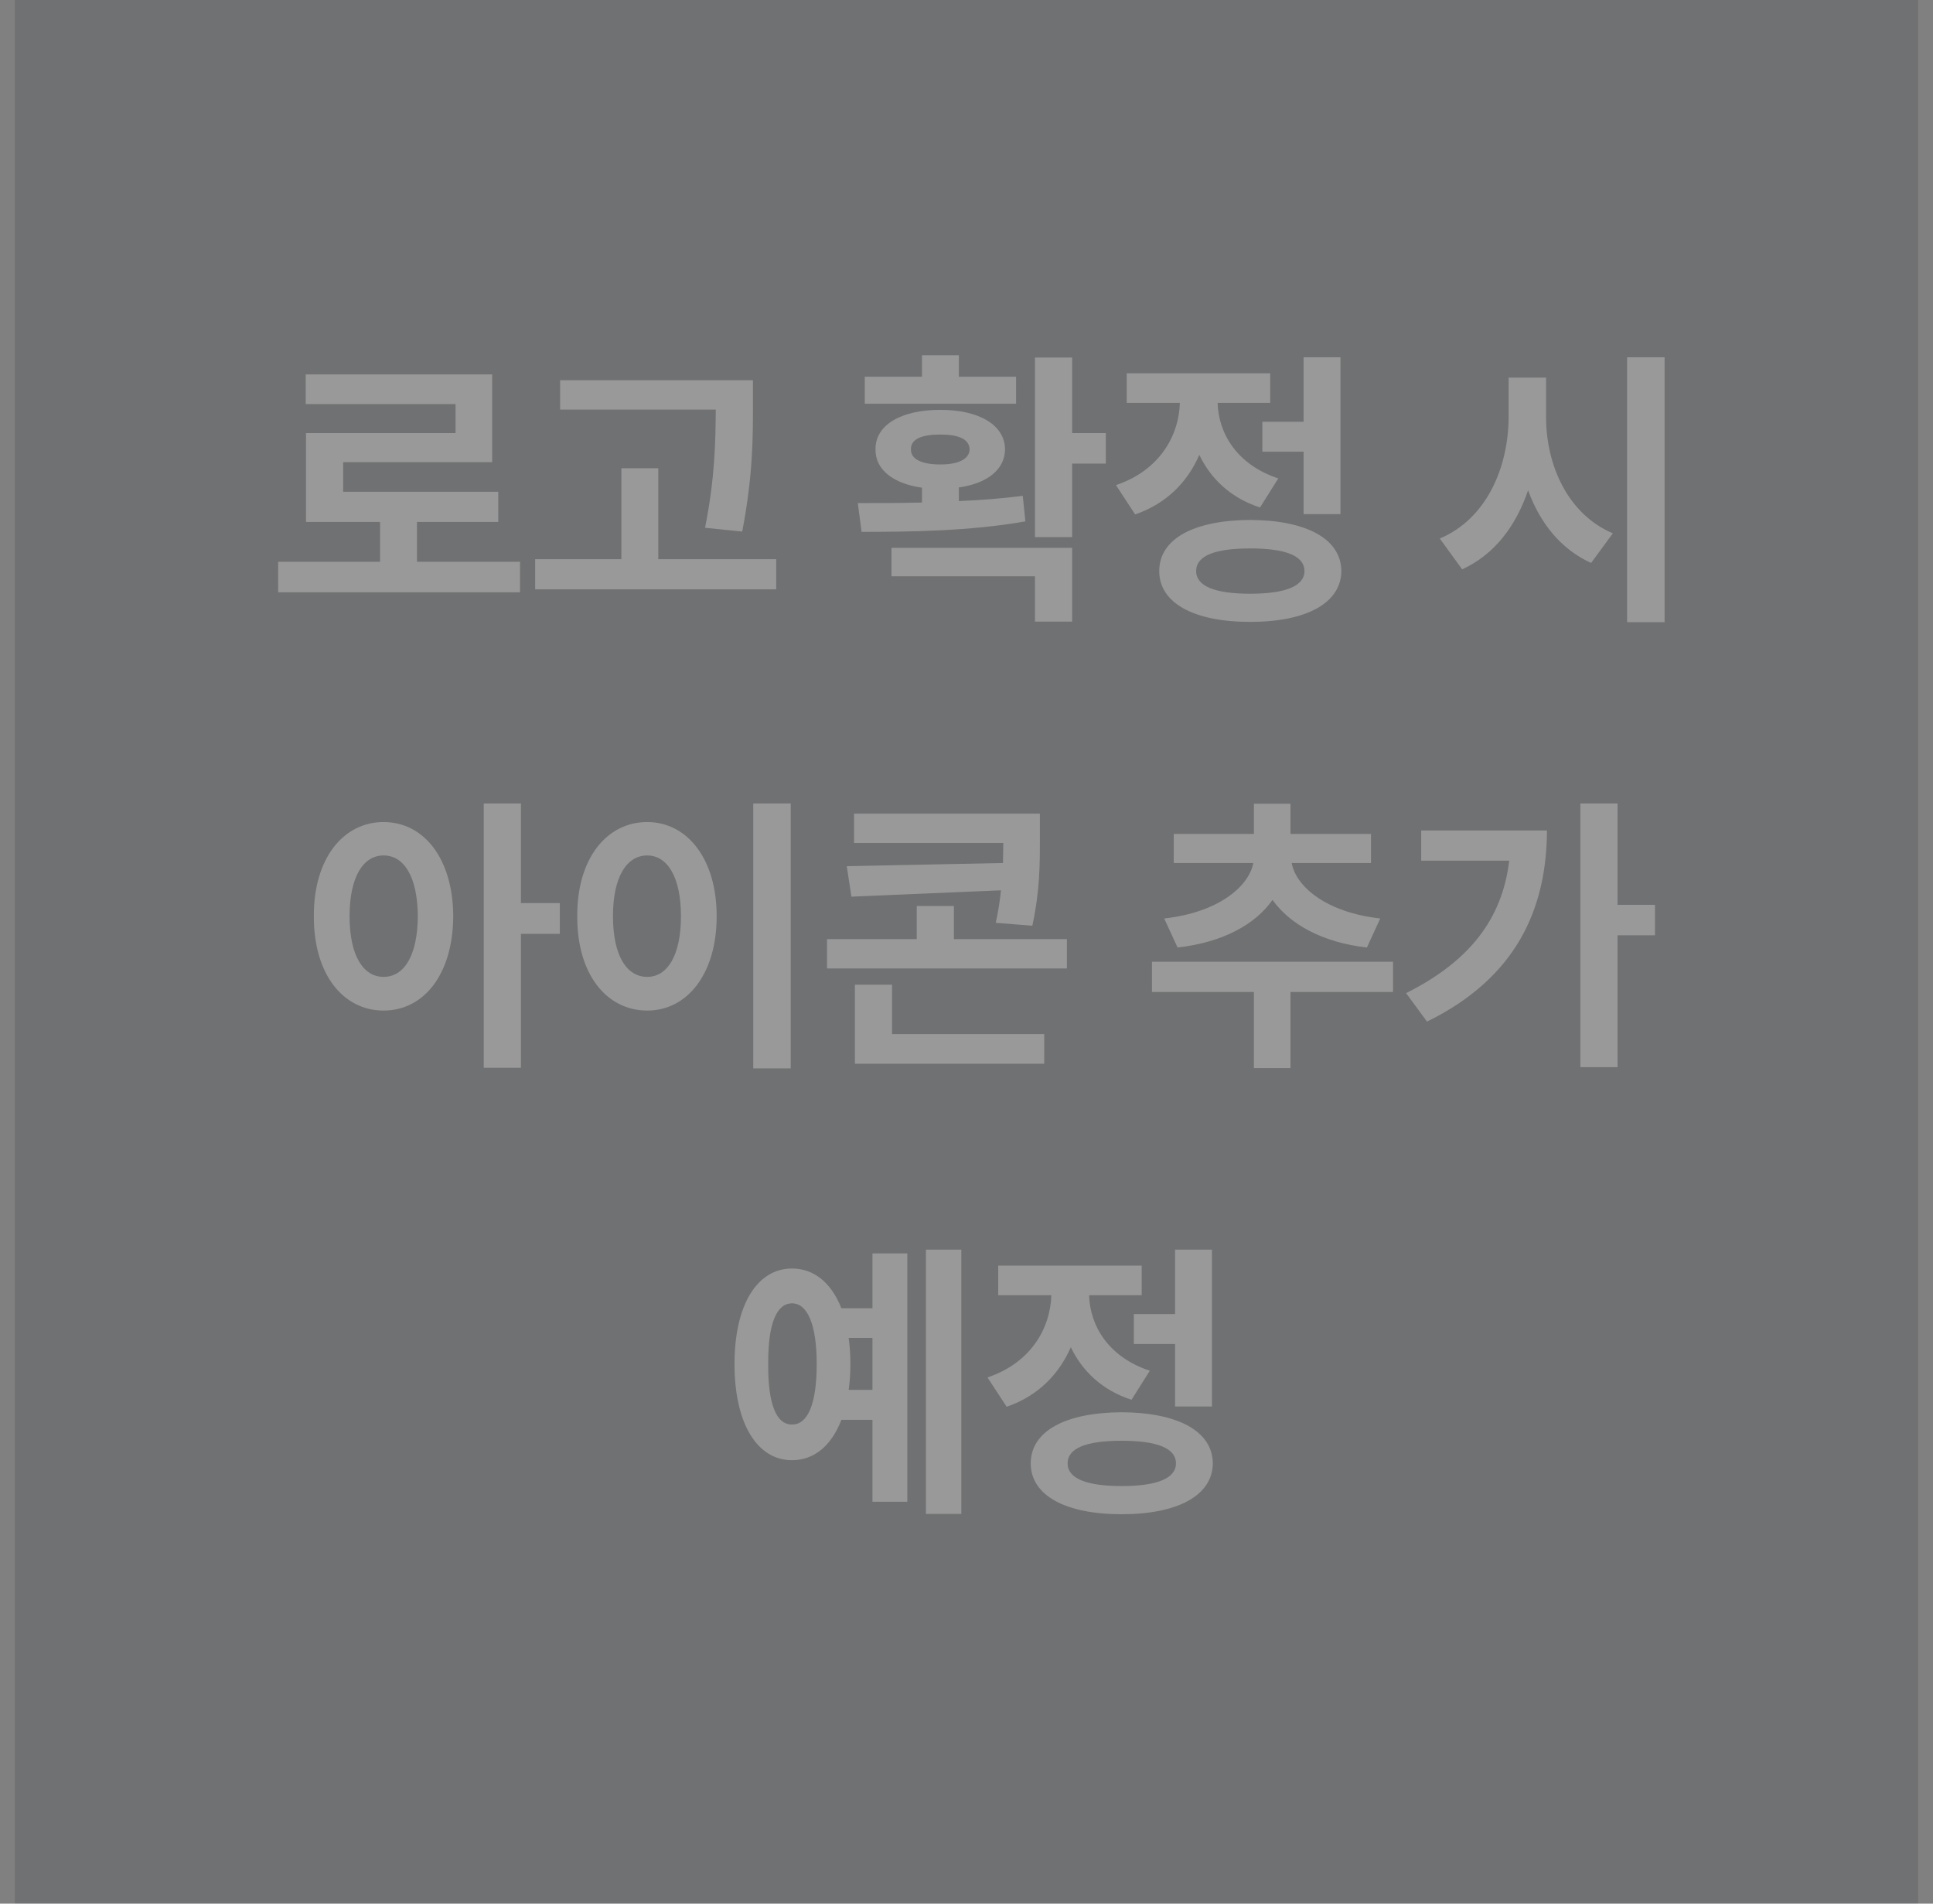 <svg width="65" height="64" viewBox="0 0 65 64" fill="none" xmlns="http://www.w3.org/2000/svg">
<rect x="0" y="0" width="65" height="64" fill="#808080" stroke="none"/>
<g opacity="0.2">
<rect width="64" height="64" transform="translate(0.5)" fill="#33363D"/>
<path d="M17.487 18.887V19.912H9.353V18.887H12.78V17.549H10.29V14.56H15.319V13.584H10.28V12.588H16.55V15.537H11.54V16.533H16.755V17.549H14.021V18.887H17.487ZM25.319 12.783V13.623C25.319 14.736 25.319 15.986 24.958 17.871L23.708 17.744C24.045 16.064 24.06 14.815 24.069 13.77H18.835V12.783H25.319ZM26.101 18.799V19.814H17.995V18.799H20.895V15.742H22.136V18.799H26.101ZM36.052 12.021V14.56H37.185V15.586H36.052V18.057H34.802V12.021H36.052ZM28.845 16.914C29.494 16.914 30.236 16.914 31.003 16.895V16.396C30.036 16.26 29.431 15.791 29.44 15.107C29.431 14.287 30.3 13.779 31.618 13.779C32.927 13.779 33.786 14.287 33.796 15.107C33.786 15.791 33.195 16.255 32.243 16.387V16.846C32.976 16.816 33.703 16.758 34.392 16.67L34.48 17.529C32.605 17.861 30.544 17.881 28.972 17.881L28.845 16.914ZM36.052 18.418V20.898H34.802V19.375H29.977V18.418H36.052ZM34.167 12.666V13.574H29.079V12.666H31.003V11.943H32.243V12.666H34.167ZM31.618 14.609C30.983 14.609 30.622 14.766 30.632 15.107C30.622 15.43 30.983 15.615 31.618 15.615C32.243 15.615 32.595 15.43 32.605 15.107C32.595 14.766 32.243 14.609 31.618 14.609ZM45.075 12.012V17.285H43.835V15.185H42.448V14.18H43.835V12.012H45.075ZM42.038 17.48C43.933 17.49 45.095 18.115 45.105 19.199C45.095 20.273 43.933 20.908 42.038 20.908C40.144 20.908 38.981 20.273 38.981 19.199C38.981 18.115 40.144 17.49 42.038 17.48ZM42.038 18.438C40.856 18.438 40.222 18.682 40.222 19.199C40.222 19.707 40.856 19.961 42.038 19.961C43.22 19.961 43.864 19.707 43.864 19.199C43.864 18.682 43.22 18.438 42.038 18.438ZM42.712 12.549V13.545H40.944C40.974 14.58 41.599 15.625 42.985 16.084L42.37 17.061C41.389 16.743 40.715 16.099 40.329 15.293C39.934 16.201 39.226 16.934 38.171 17.295L37.526 16.309C38.986 15.82 39.641 14.658 39.675 13.545H37.888V12.549H42.712ZM51.989 14.023C51.989 15.654 52.731 17.295 54.235 17.93L53.503 18.926C52.487 18.467 51.784 17.583 51.384 16.484C50.978 17.681 50.251 18.648 49.167 19.141L48.415 18.105C49.968 17.451 50.72 15.752 50.73 14.023V12.695H51.989V14.023ZM55.974 12.012V20.918H54.714V12.012H55.974ZM12.898 27.637C14.255 27.637 15.231 28.867 15.241 30.801C15.231 32.754 14.255 33.975 12.898 33.975C11.54 33.975 10.544 32.754 10.554 30.801C10.544 28.867 11.54 27.637 12.898 27.637ZM12.898 28.76C12.214 28.76 11.755 29.482 11.755 30.801C11.755 32.129 12.214 32.842 12.898 32.842C13.591 32.842 14.04 32.129 14.05 30.801C14.04 29.482 13.591 28.76 12.898 28.76ZM17.517 27.012V30.361H18.825V31.396H17.517V35.898H16.267V27.012H17.517ZM26.589 27.012V35.918H25.329V27.012H26.589ZM21.765 27.637C23.102 27.637 24.099 28.867 24.099 30.801C24.099 32.754 23.102 33.975 21.765 33.975C20.398 33.975 19.401 32.754 19.411 30.801C19.401 28.867 20.398 27.637 21.765 27.637ZM21.765 28.76C21.071 28.76 20.612 29.482 20.612 30.801C20.612 32.129 21.071 32.842 21.765 32.842C22.439 32.842 22.898 32.129 22.898 30.801C22.898 29.482 22.439 28.76 21.765 28.76ZM34.968 27.354V28.193C34.968 29.072 34.968 29.941 34.714 31.123L33.483 31.025C33.571 30.63 33.625 30.269 33.659 29.932L28.63 30.146L28.474 29.121L33.727 29.014L33.737 28.34H28.718V27.354H34.968ZM35.876 31.572V32.559H27.81V31.572H30.827V30.459H32.077V31.572H35.876ZM35.114 34.766V35.762H28.747V33.105H29.997V34.766H35.114ZM46.843 32.334V33.35H43.395V35.908H42.165V33.35H38.737V32.334H46.843ZM46.101 28.037V29.014H43.435C43.576 29.795 44.577 30.674 46.413 30.879L45.964 31.855C44.46 31.685 43.371 31.069 42.79 30.254C42.214 31.079 41.115 31.685 39.597 31.855L39.148 30.879C40.983 30.674 41.994 29.8 42.145 29.014H39.47V28.037H42.165V27.021H43.395V28.037H46.101ZM54.392 27.012V30.42H55.651V31.445H54.392V35.879H53.142V27.012H54.392ZM52.019 27.92C52.009 30.576 50.974 32.881 47.985 34.346L47.282 33.389C49.387 32.334 50.515 30.918 50.749 28.936H47.79V27.92H52.019ZM32.326 42.012V50.898H31.135V42.012H32.326ZM30.51 42.139V50.488H29.338V47.734H28.293C27.961 48.599 27.38 49.092 26.633 49.092C25.461 49.092 24.699 47.861 24.699 45.859C24.699 43.867 25.461 42.647 26.633 42.647C27.375 42.647 27.956 43.13 28.293 43.984H29.338V42.139H30.51ZM26.633 43.818C26.115 43.818 25.822 44.502 25.832 45.859C25.822 47.227 26.115 47.9 26.633 47.891C27.15 47.9 27.463 47.227 27.463 45.859C27.463 44.502 27.141 43.818 26.633 43.818ZM28.537 44.98C28.576 45.254 28.596 45.547 28.596 45.859C28.596 46.167 28.576 46.46 28.537 46.728H29.338V44.98H28.537ZM40.754 42.012V47.285H39.514V45.185H38.127V44.18H39.514V42.012H40.754ZM37.717 47.48C39.611 47.49 40.773 48.115 40.783 49.199C40.773 50.273 39.611 50.908 37.717 50.908C35.822 50.908 34.66 50.273 34.66 49.199C34.66 48.115 35.822 47.49 37.717 47.48ZM37.717 48.438C36.535 48.438 35.9 48.682 35.9 49.199C35.9 49.707 36.535 49.961 37.717 49.961C38.898 49.961 39.543 49.707 39.543 49.199C39.543 48.682 38.898 48.438 37.717 48.438ZM38.391 42.549V43.545H36.623C36.652 44.58 37.277 45.625 38.664 46.084L38.049 47.06C37.067 46.743 36.394 46.099 36.008 45.293C35.612 46.201 34.904 46.934 33.85 47.295L33.205 46.309C34.665 45.82 35.319 44.658 35.353 43.545H33.566V42.549H38.391Z" fill="white"/>
</g>
</svg>
